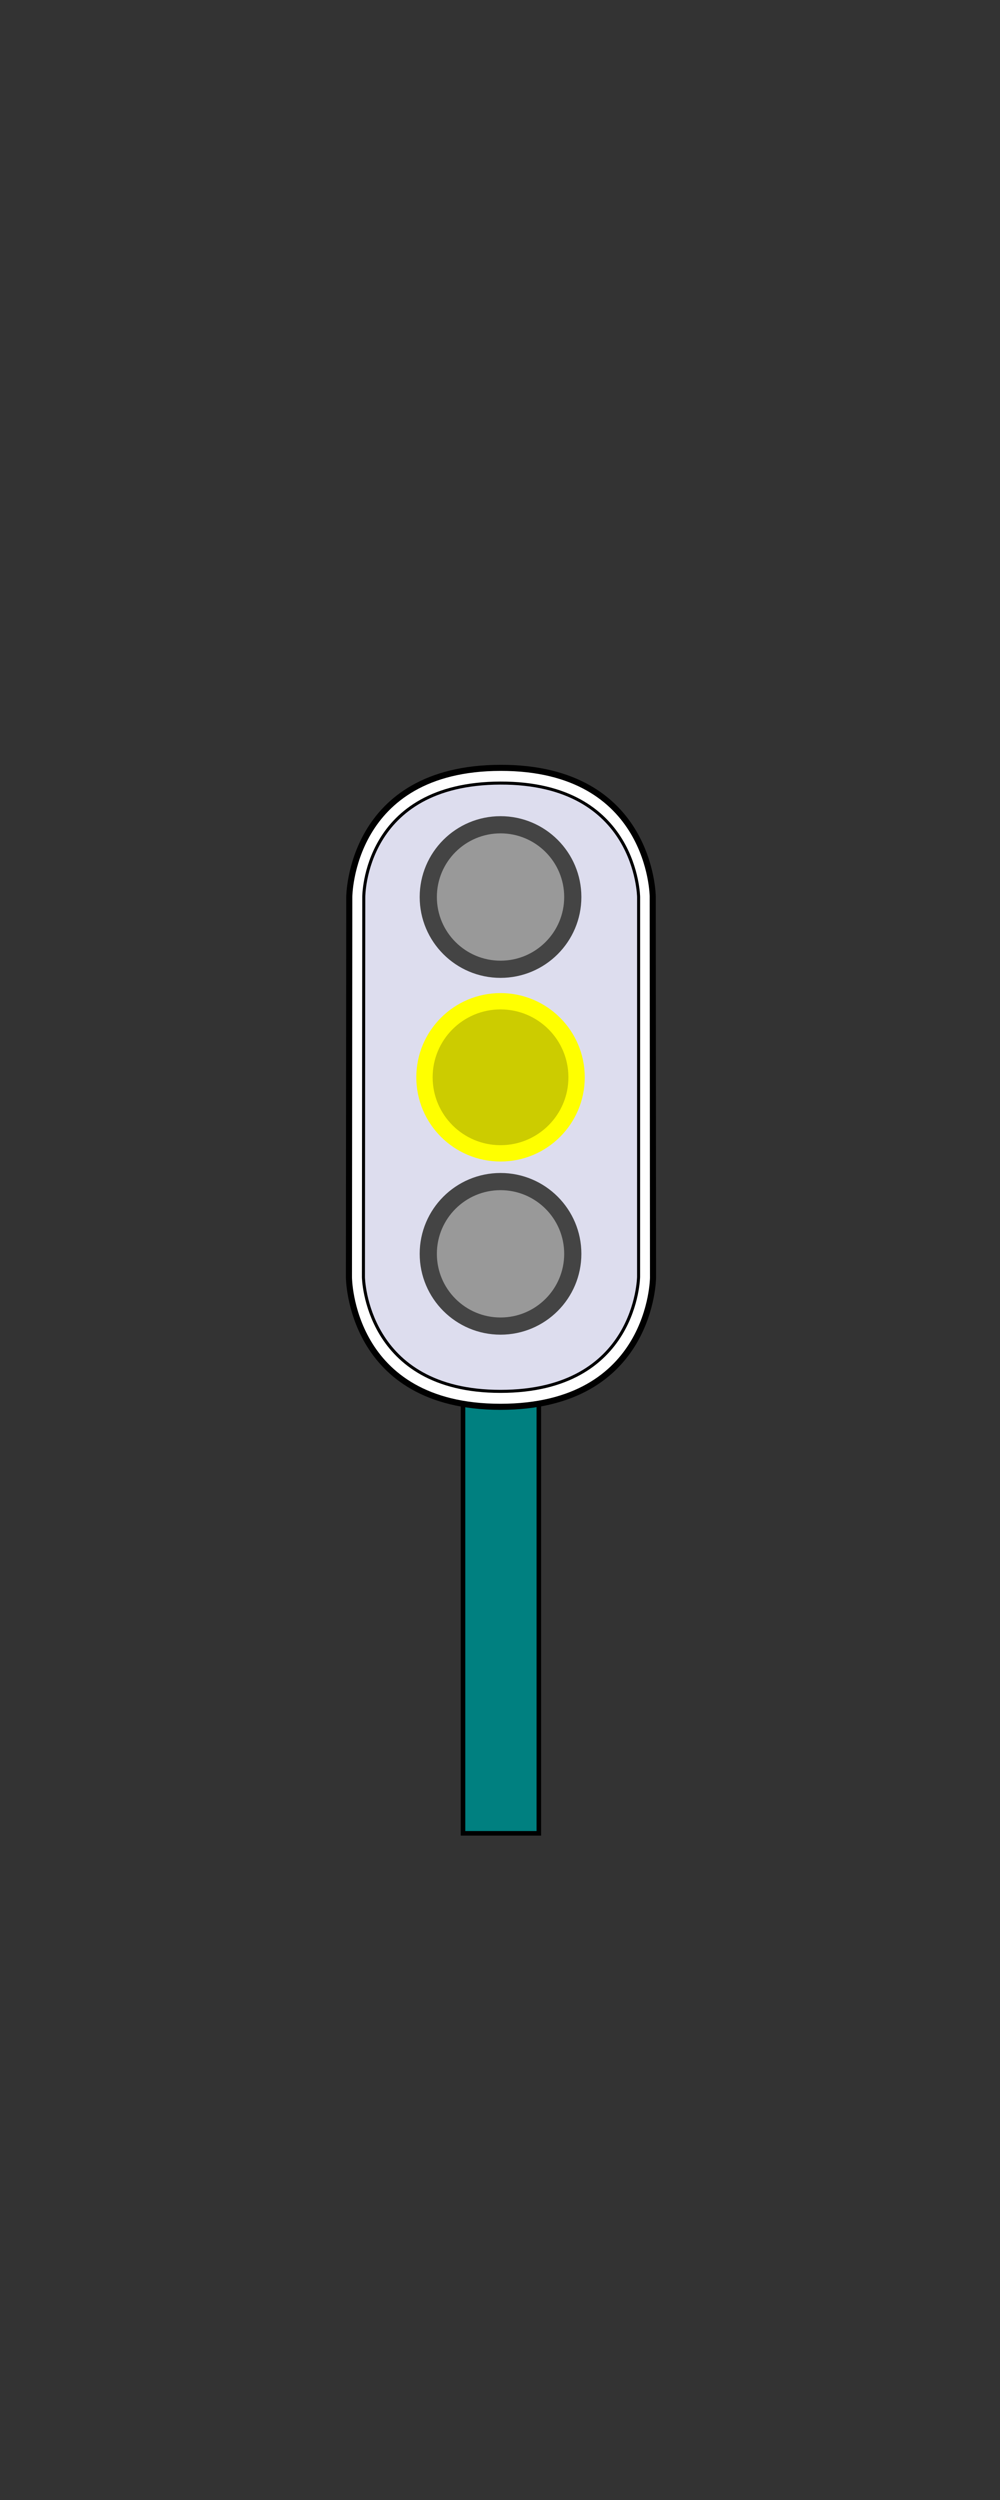 <svg height="1500" width="600" xmlns="http://www.w3.org/2000/svg"><rect width="100%" height="100%" fill="#333333" stroke="none"/><g fill-rule="evenodd"><g stroke="#000"><path d="m277.807 834.429h45.497v265.571h-45.497z" fill="#008080" stroke-linecap="square" stroke-width="2.738"/><path d="m209.57 538.224s.125-77.378 90.79-77.512c90.666-.134 91.273 77.105 91.273 77.105l.177 228.828s-.421 77.443-91.538 77.443c-90.763 0-90.908-77.733-90.908-77.733z" fill="#fff" stroke-width="3.651"/><path d="m218.267 538.201s-.306-68.122 81.951-68.356c82.257-.234 82.951 68.426 82.951 68.426l-.015 227.803s-.816 68.749-82.872 68.749c-81.171 0-82.23-68.537-82.23-68.537z" fill="#dde" stroke-width="1.825"/></g><ellipse cx="300.319" cy="646.38" fill="#cc0" rx="45.633" ry="45.633" stroke="#ff0" stroke-linecap="square" stroke-width="9.795"/><ellipse cx="300.319" cy="538.214" fill="#999" rx="43.352" ry="43.352" stroke="#444" stroke-linecap="square" stroke-width="10.311"/><ellipse cx="300.319" cy="752.297" fill="#999" rx="43.352" ry="43.352" stroke="#444" stroke-linecap="square" stroke-width="10.311"/></g></svg>